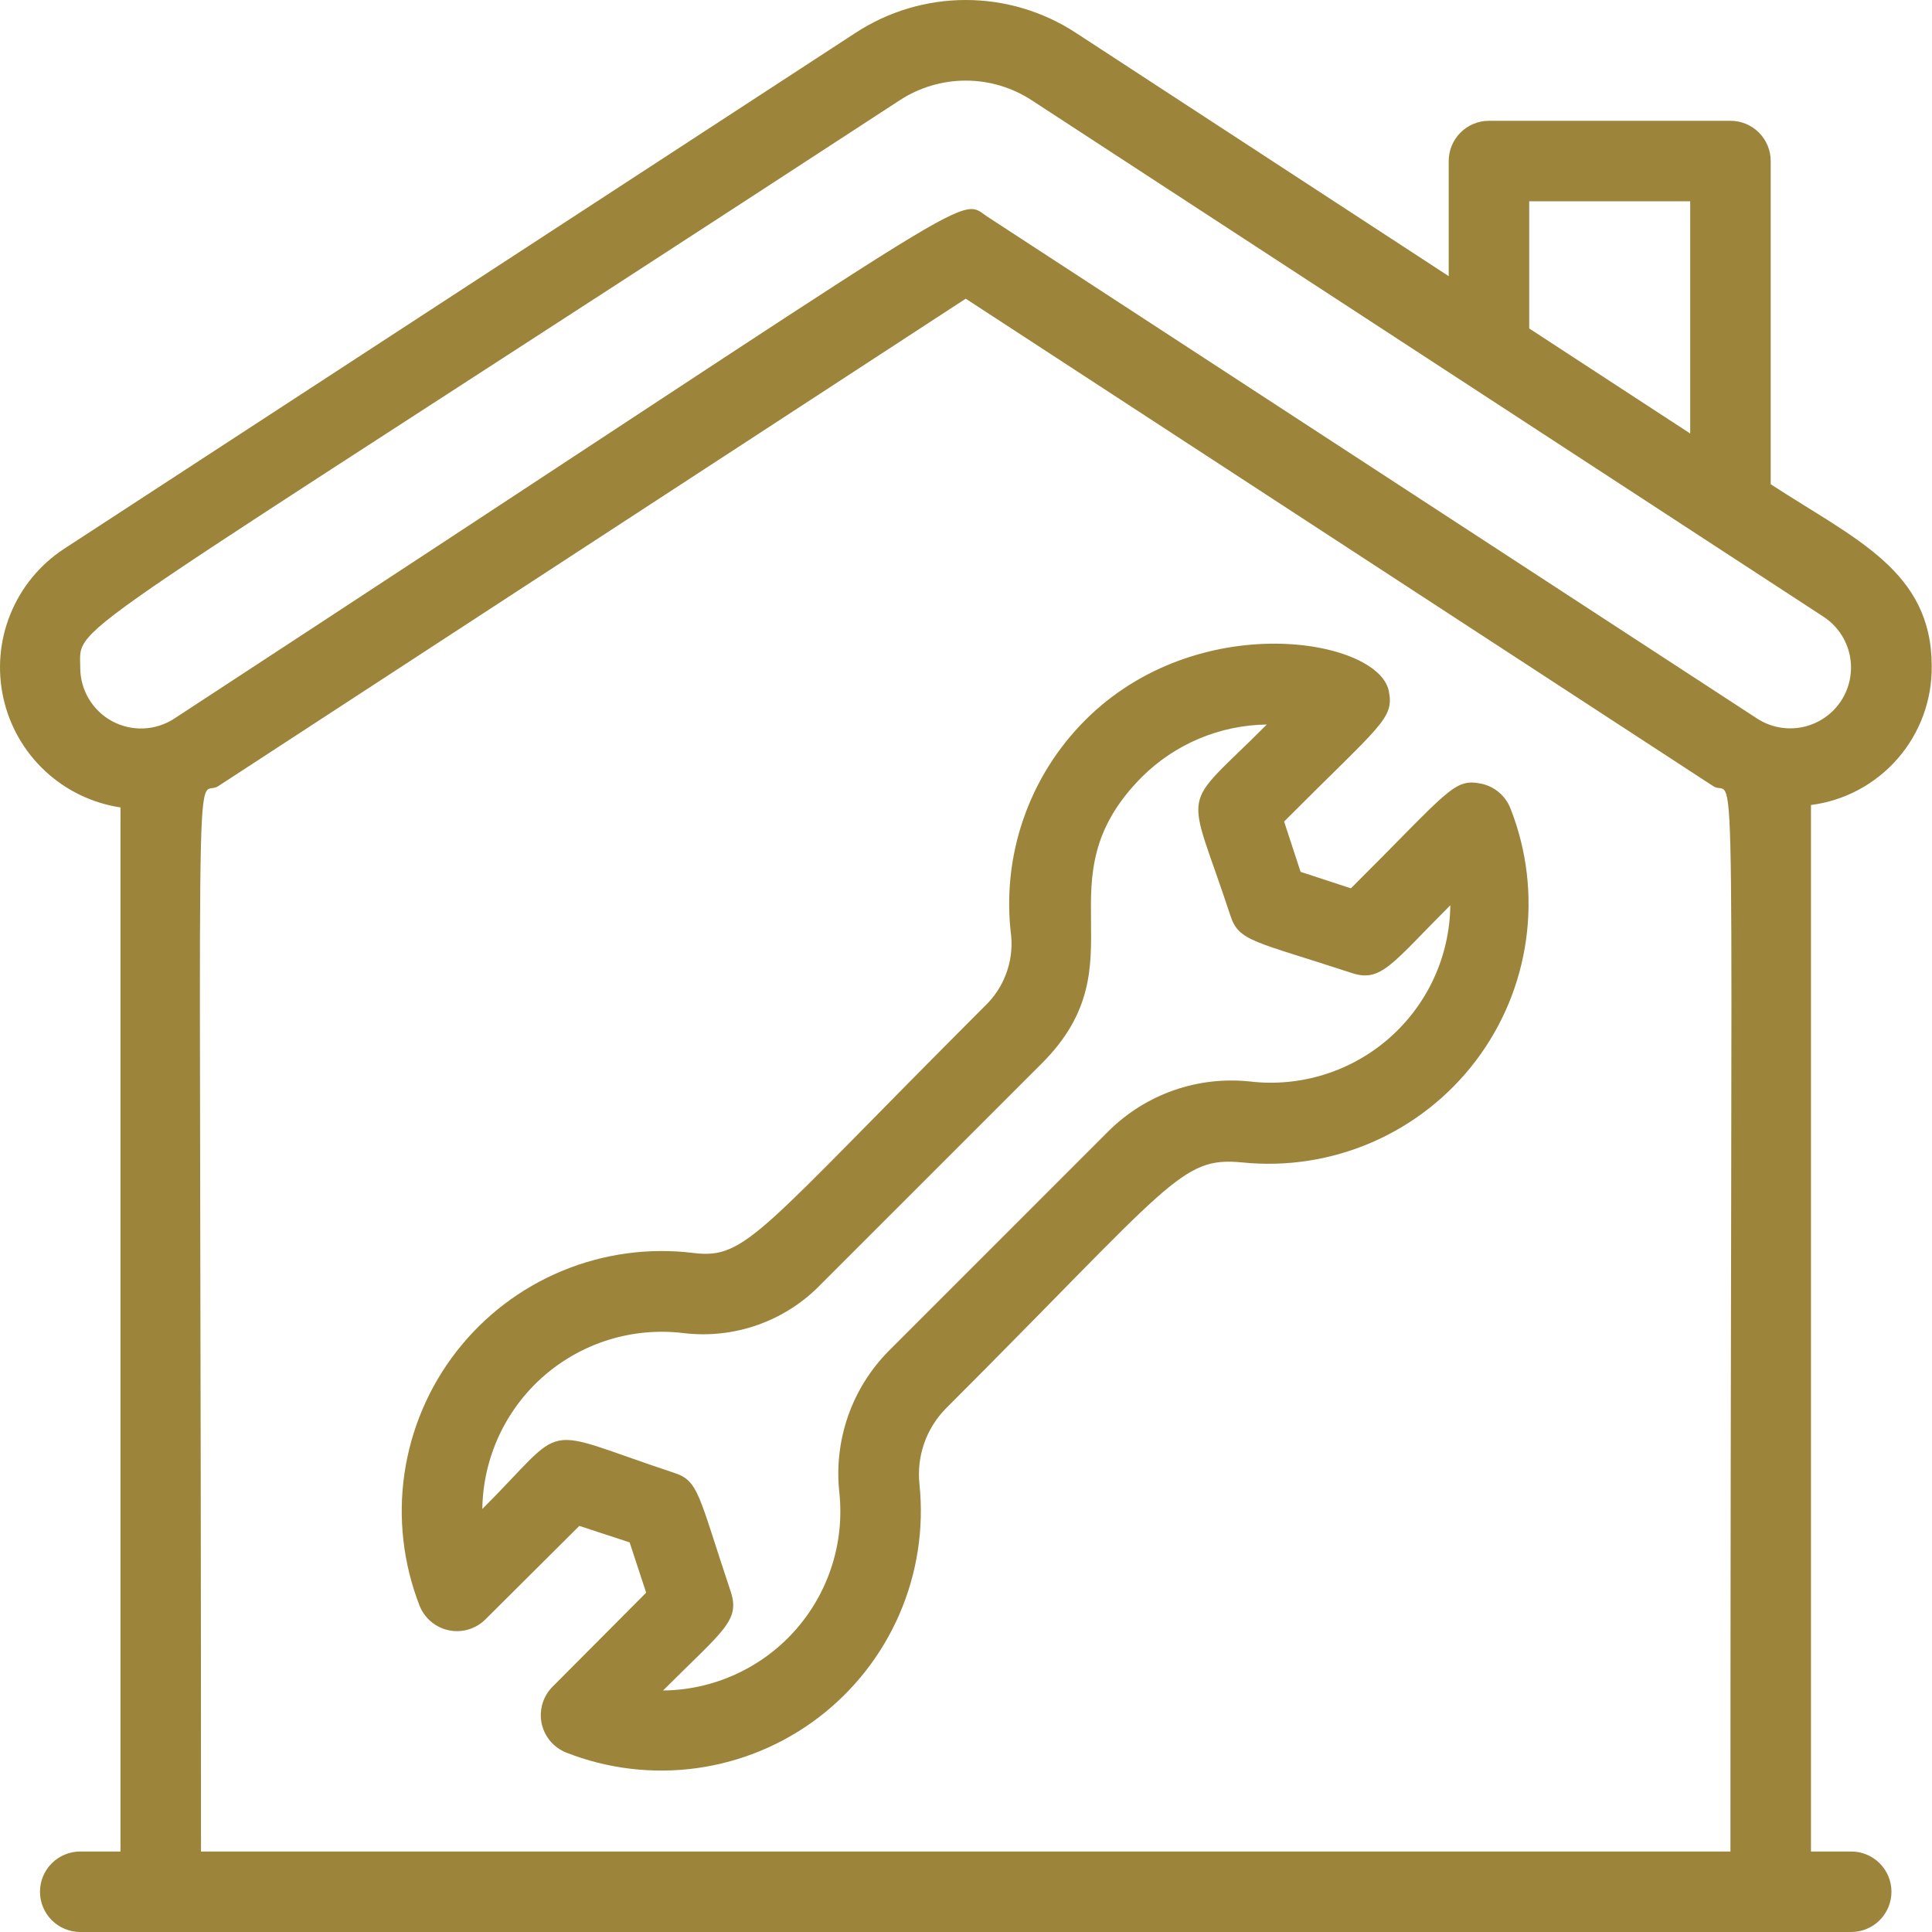 <svg width="80" height="80" viewBox="0 0 80 80" fill="none" xmlns="http://www.w3.org/2000/svg">
<path d="M76.654 76.667H74.988V33.334C76.381 33.155 77.659 32.47 78.581 31.41C79.503 30.35 80.003 28.989 79.988 27.584C79.988 23.635 76.821 22.335 73.321 20.051V6.668C73.321 6.226 73.146 5.802 72.833 5.49C72.52 5.177 72.097 5.002 71.654 5.002H61.655C61.213 5.002 60.789 5.177 60.476 5.49C60.164 5.802 59.988 6.226 59.988 6.668V11.435L44.538 1.352C43.185 0.47 41.604 0 39.989 0C38.373 0 36.792 0.47 35.439 1.352L2.639 22.735C1.648 23.387 0.879 24.325 0.432 25.425C-0.015 26.524 -0.118 27.733 0.137 28.892C0.391 30.051 0.991 31.106 1.858 31.917C2.724 32.728 3.816 33.257 4.989 33.434V76.667H3.323C2.881 76.667 2.457 76.842 2.144 77.155C1.832 77.467 1.656 77.891 1.656 78.333C1.656 78.775 1.832 79.199 2.144 79.512C2.457 79.824 2.881 80 3.323 80H76.654C77.096 80 77.52 79.824 77.833 79.512C78.145 79.199 78.321 78.775 78.321 78.333C78.321 77.891 78.145 77.467 77.833 77.155C77.52 76.842 77.096 76.667 76.654 76.667ZM63.321 8.335H69.988V17.951L63.321 13.601V8.335ZM3.323 27.651C3.323 25.701 1.923 27.201 37.255 4.152C38.068 3.621 39.018 3.338 39.989 3.338C40.959 3.338 41.909 3.621 42.722 4.152L75.504 25.535C76.064 25.899 76.455 26.471 76.593 27.124C76.73 27.777 76.602 28.459 76.238 29.018C75.873 29.577 75.301 29.968 74.648 30.106C73.995 30.243 73.314 30.116 72.754 29.751L40.905 8.985C39.572 8.118 41.538 7.318 7.223 29.751C6.843 30.001 6.404 30.143 5.95 30.163C5.496 30.183 5.046 30.08 4.646 29.865C4.246 29.649 3.912 29.33 3.679 28.94C3.446 28.551 3.323 28.105 3.323 27.651V27.651ZM8.323 76.667C8.323 28.084 8.006 33.218 9.039 32.551L39.989 12.368L70.938 32.551C71.954 33.218 71.654 28.001 71.654 76.667H8.323Z" fill="#9C843B"/>
<path d="M61.338 32.451C60.188 32.218 60.022 32.718 55.938 36.784L53.855 36.101L53.172 34.018C57.205 29.968 57.738 29.768 57.505 28.601C57.038 26.434 49.588 25.168 44.938 29.818C43.779 30.977 42.899 32.386 42.368 33.937C41.836 35.489 41.667 37.141 41.872 38.768C41.919 39.303 41.844 39.841 41.654 40.343C41.463 40.846 41.162 41.298 40.772 41.667C31.405 51.034 30.905 52.151 28.722 51.884C26.872 51.655 24.995 51.911 23.274 52.626C21.552 53.34 20.046 54.49 18.902 55.961C17.758 57.433 17.016 59.176 16.747 61.02C16.479 62.865 16.695 64.747 17.372 66.484C17.474 66.742 17.637 66.97 17.849 67.149C18.061 67.328 18.314 67.451 18.586 67.507C18.857 67.563 19.138 67.551 19.404 67.471C19.669 67.391 19.91 67.247 20.106 67.05L23.989 63.184L26.072 63.867L26.756 65.95L22.889 69.834C22.692 70.028 22.547 70.268 22.466 70.533C22.385 70.797 22.371 71.078 22.425 71.349C22.48 71.62 22.601 71.873 22.778 72.086C22.955 72.299 23.182 72.464 23.439 72.567C25.157 73.244 27.02 73.467 28.85 73.215C30.679 72.962 32.413 72.243 33.883 71.126C35.353 70.008 36.511 68.531 37.245 66.837C37.979 65.142 38.264 63.287 38.072 61.45C38.013 60.883 38.079 60.31 38.266 59.771C38.453 59.233 38.757 58.742 39.155 58.334C48.538 48.951 48.888 47.884 51.438 48.134C53.274 48.321 55.126 48.033 56.818 47.298C58.51 46.562 59.985 45.405 61.101 43.936C62.217 42.467 62.937 40.736 63.191 38.908C63.446 37.081 63.227 35.219 62.555 33.501C62.457 33.238 62.294 33.003 62.081 32.82C61.869 32.636 61.613 32.509 61.338 32.451V32.451ZM51.772 44.784C50.707 44.668 49.629 44.79 48.617 45.141C47.606 45.493 46.685 46.066 45.922 46.817L36.789 55.951C36.037 56.714 35.464 57.634 35.113 58.646C34.761 59.658 34.639 60.736 34.755 61.8C34.865 62.828 34.758 63.868 34.442 64.852C34.126 65.836 33.607 66.743 32.92 67.516C32.233 68.288 31.391 68.907 30.45 69.335C29.509 69.763 28.489 69.99 27.456 70C29.956 67.5 30.655 67.117 30.256 65.9C28.905 61.867 28.939 61.317 27.905 60.984C22.172 59.084 23.622 58.834 19.972 62.484C19.986 61.44 20.219 60.41 20.657 59.462C21.095 58.514 21.727 57.669 22.513 56.982C23.299 56.295 24.222 55.781 25.22 55.474C26.218 55.167 27.269 55.074 28.305 55.201C29.348 55.326 30.406 55.208 31.395 54.855C32.384 54.502 33.278 53.924 34.005 53.167L43.139 44.034C47.322 39.851 43.005 36.468 47.288 32.168C48.664 30.802 50.517 30.025 52.455 30.001C48.788 33.684 49.122 32.351 50.955 37.934C51.305 38.984 51.938 38.968 55.955 40.284C57.188 40.701 57.621 39.918 60.055 37.484C60.043 38.525 59.813 39.552 59.379 40.498C58.945 41.444 58.318 42.288 57.537 42.976C56.756 43.664 55.839 44.181 54.846 44.492C53.853 44.804 52.806 44.903 51.772 44.784V44.784Z" fill="#9C843B"/>
</svg>
